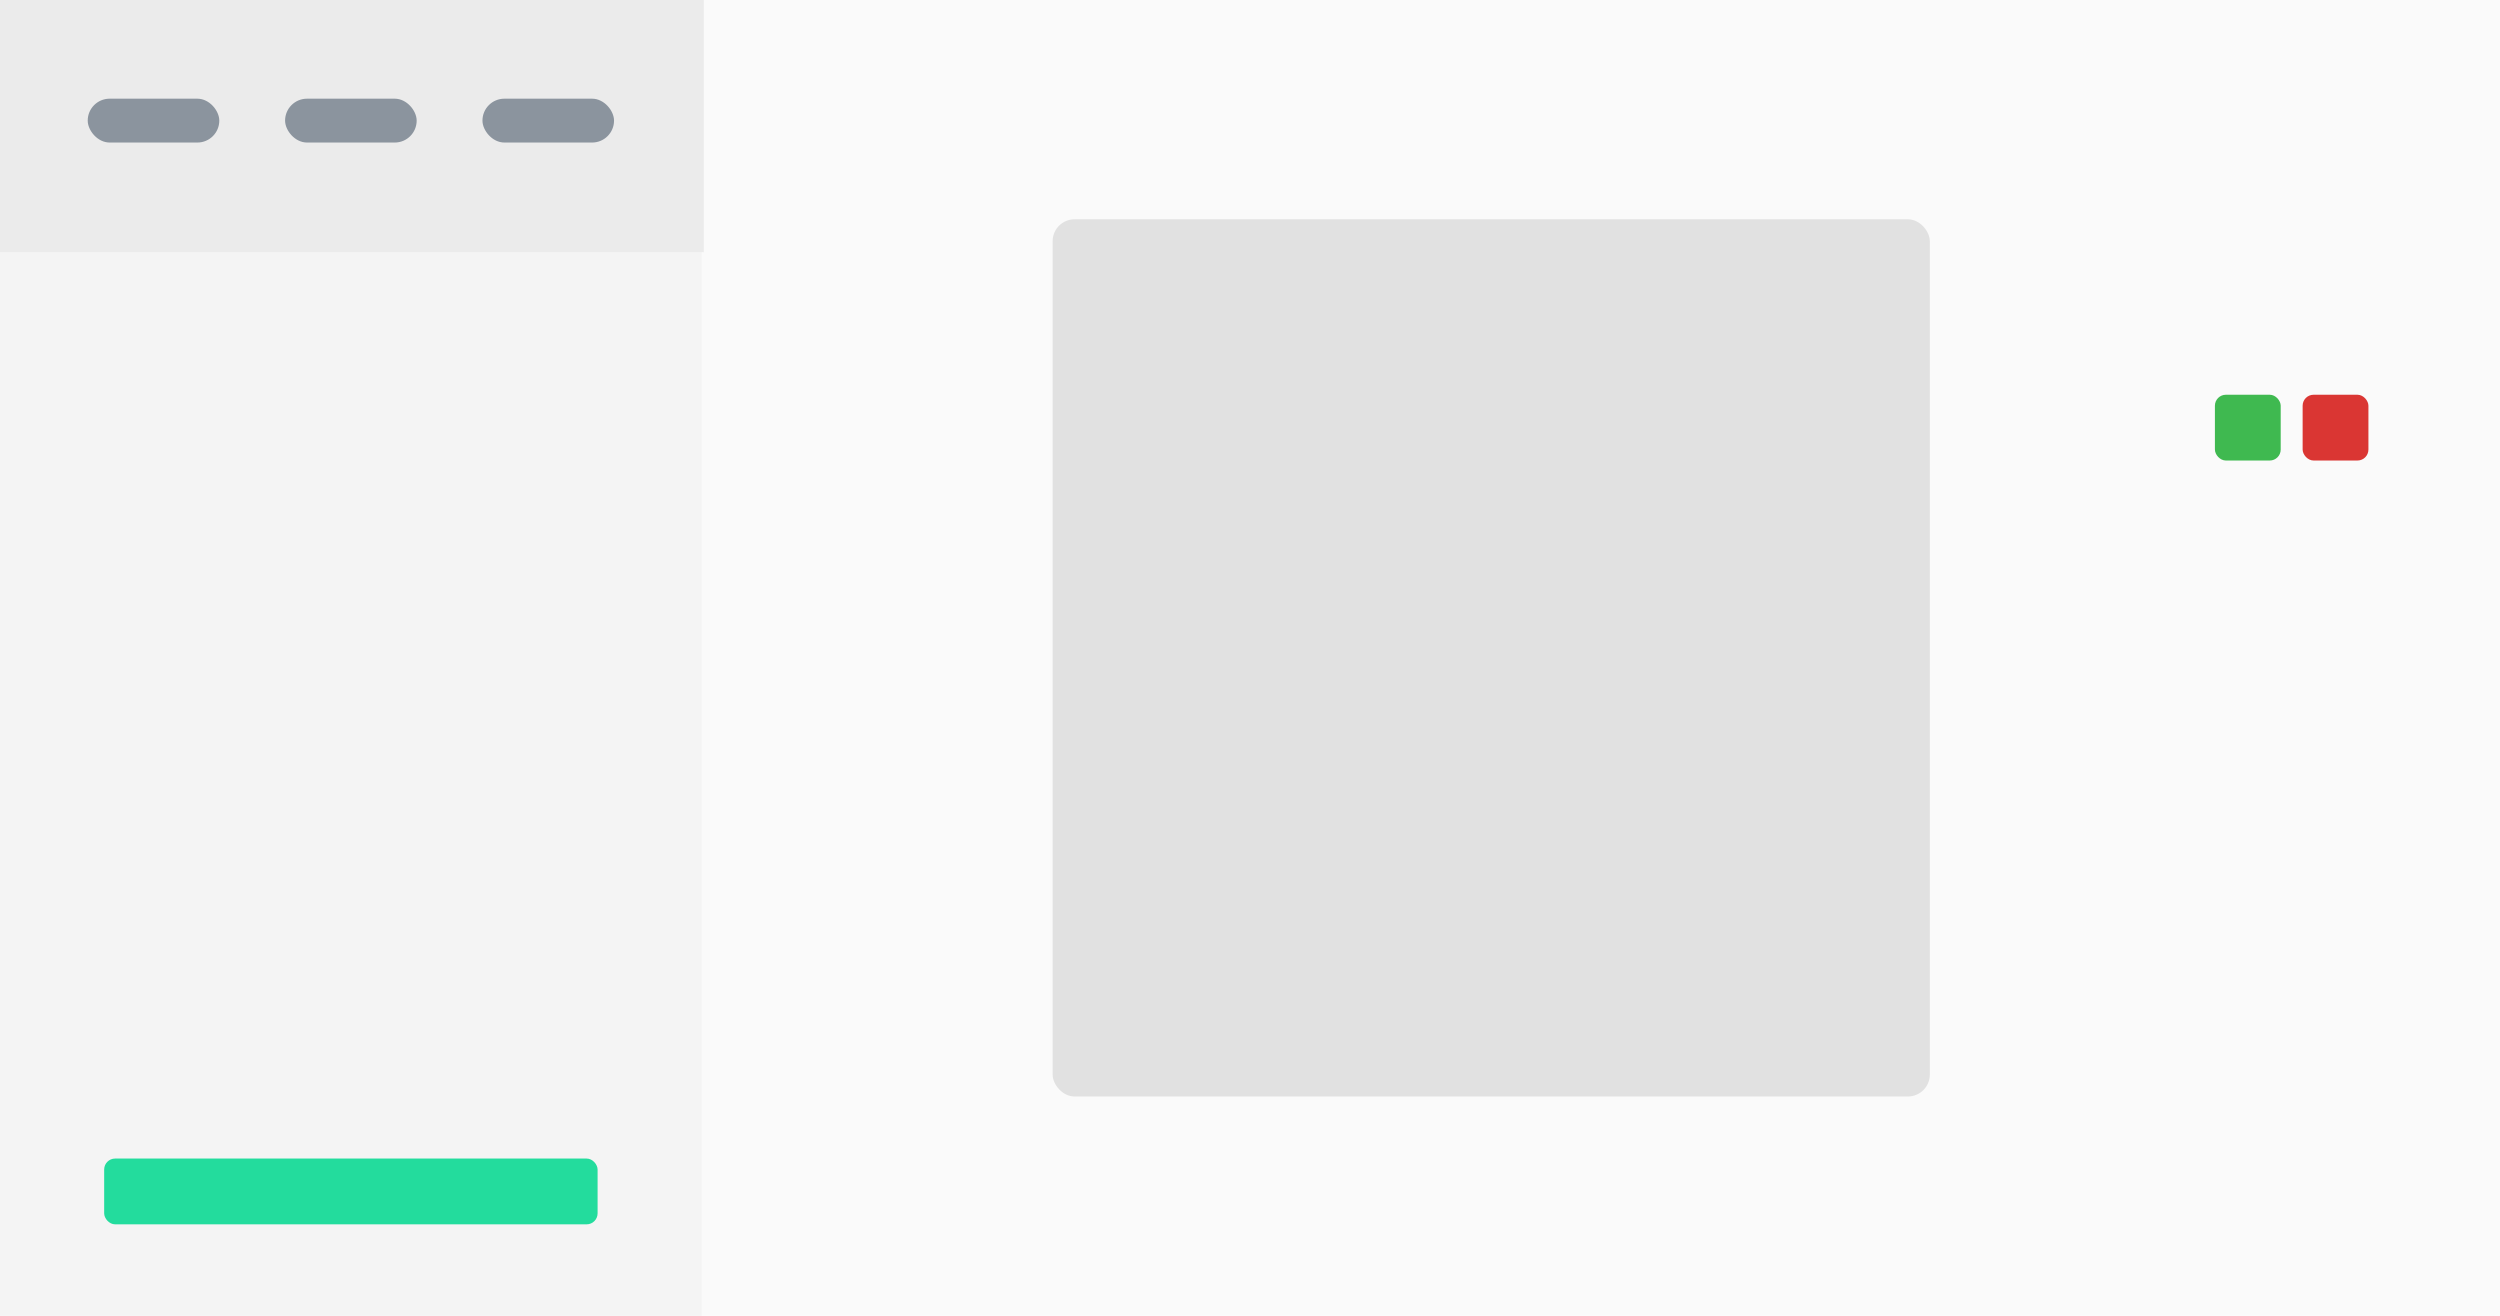 <svg id="dark_preview" xmlns="http://www.w3.org/2000/svg" width="228" height="120" viewBox="0 0 228 120">
  <path id="Path_1" data-name="Path 1" d="M0,0H228V120H0Z" fill="#fafafa"/>
  <rect id="Rectangle_1" data-name="Rectangle 1" width="64" height="97" transform="translate(0 23)" fill="#f2f2f2" opacity="0.74"/>
  <rect id="Rectangle_2" data-name="Rectangle 2" width="80" height="80" rx="2" transform="translate(96 20)" fill="#e1e1e1"/>
  <path id="Path_2" data-name="Path 2" d="M0,0H64.191V23H0Z" fill="#e1e1e1" opacity="0.6"/>
  <rect id="Rectangle_4" data-name="Rectangle 4" width="12" height="4" rx="2" transform="translate(8 9)" fill="#8b949e"/>
  <rect id="Rectangle_9" data-name="Rectangle 9" width="12" height="4" rx="2" transform="translate(26 9)" fill="#8b949e"/>
  <rect id="Rectangle_10" data-name="Rectangle 10" width="12" height="4" rx="2" transform="translate(44 9)" fill="#8b949e"/>
  <rect id="Rectangle_7" data-name="Rectangle 7" width="6" height="6" rx="1" transform="translate(210 36)" fill="#da3633"/>
  <rect id="Rectangle_11" data-name="Rectangle 11" width="45" height="6" rx="1" transform="translate(9.5 105.66)" fill="#23dc9d"/>
  <rect id="Rectangle_8" data-name="Rectangle 8" width="6" height="6" rx="1" transform="translate(202 36)" fill="#3fb950"/>
</svg>
